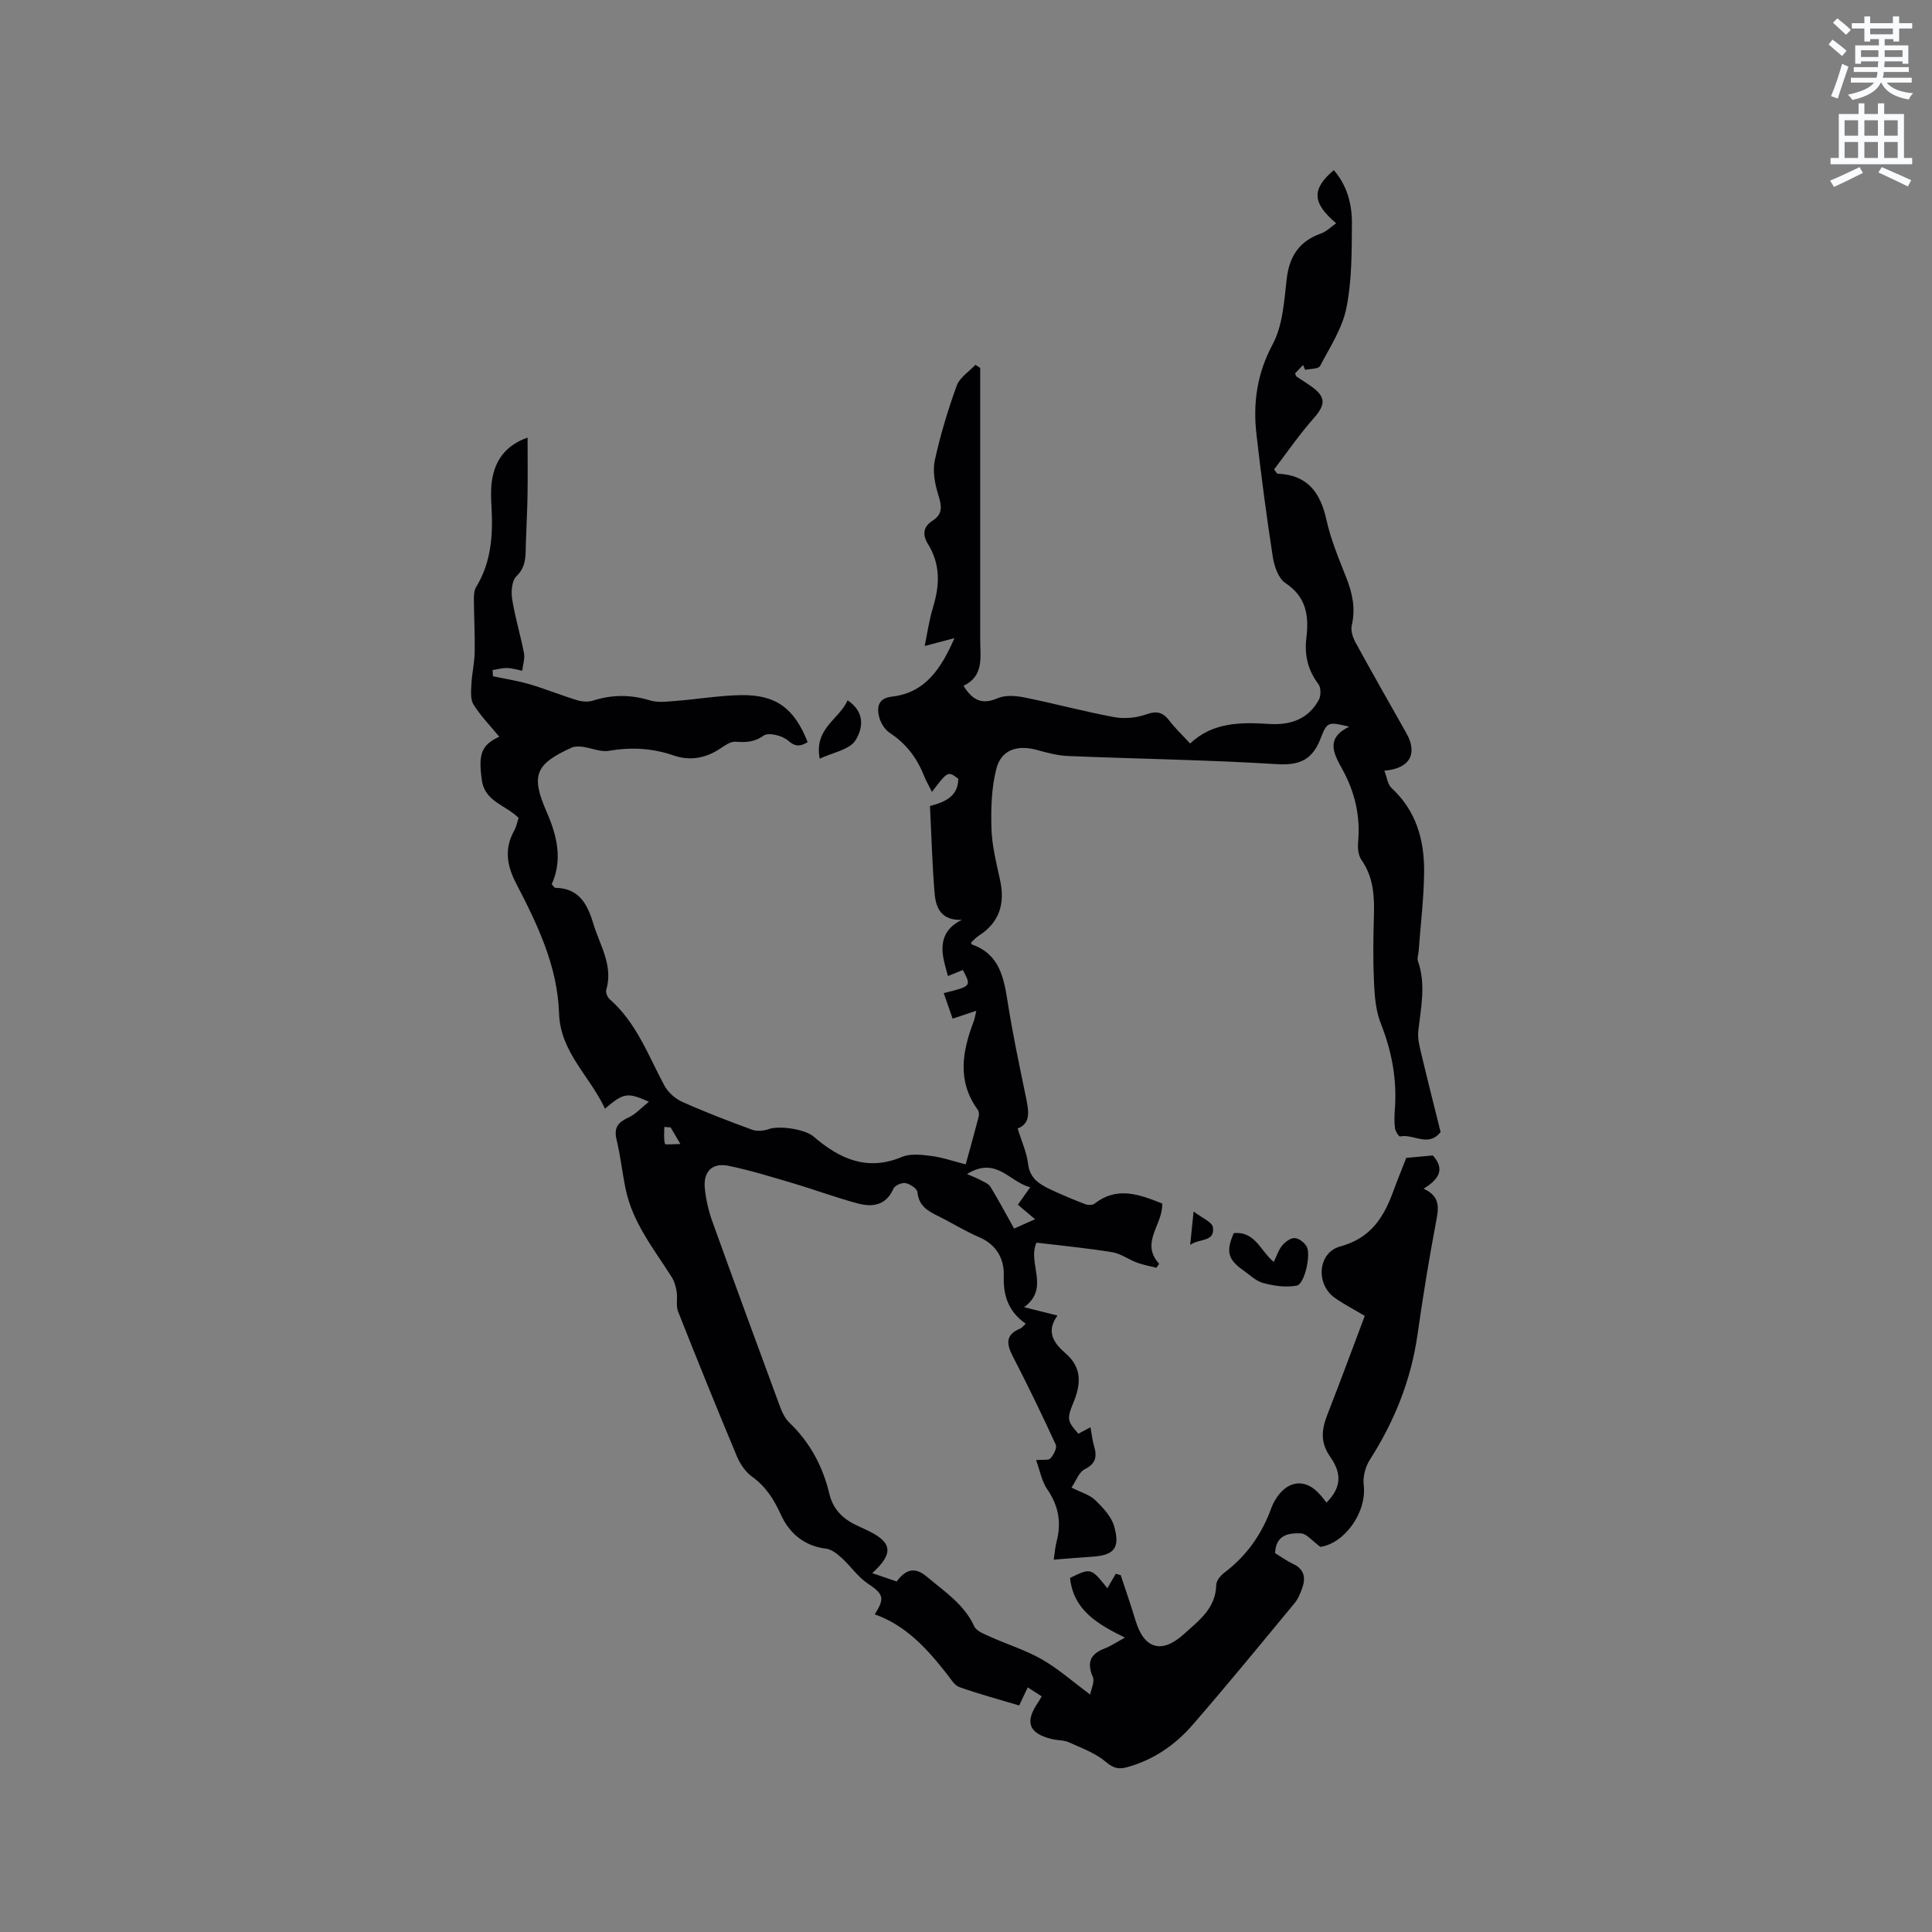 <svg enable-background="new 0 0 400 400" viewBox="0 0 400 400" xmlns="http://www.w3.org/2000/svg"><rect x="0" y="0" width="400" height="400" fill="#808080" stroke="none"/><path d="m378.6 9.2.8-1c.9.7 1.9 1.4 2.9 2.3l-.9 1.1c-1.1-.9-2-1.7-2.8-2.4zm.5 10.7c.9-2.1 1.6-4.3 2.3-6.7.4.2.8.4 1.3.6-.7 2.1-1.5 4.3-2.2 6.6zm.4-15.2.9-.9c1 .8 2 1.6 2.8 2.4l-1 1c-1-.9-1.9-1.8-2.7-2.5zm12.5-1.3h1.2v1.4h2.7v1.1h-2.7v2.7h-1.2v-.5h-1.8v1.3h4.9v3.8h-1.2v-.5h-3.7c0 .4-.1.9-.1 1.2h5.1v1h-5.2c0 .5-.1.9-.2 1.2h6v1h-5.2c1.1 1.3 2.9 2 5.5 2.2-.4.4-.7.8-.9 1.3-2.9-.5-4.8-1.6-5.7-3.5h-.1c-.8 1.7-2.7 2.9-5.9 3.6-.2-.4-.6-.8-.9-1.1 2.8-.6 4.6-1.4 5.4-2.5h-4.8v-1h5.3c.1-.3.2-.7.2-1.2h-4.9v-1h5c0-.4 0-.8.1-1.2h-3.6v.5h-1.2v-3.8h4.9v-1.3h-1.8v.5h-1.2v-2.7h-2.6v-1.1h2.6v-1.4h1.2v1.4h4.7v-1.4zm-6.7 8.4h3.6c0-.4 0-.9 0-1.4h-3.6zm1.9-4.7h4.7v-1.2h-4.7zm6.7 3.3h-3.7v1.4h3.7z" fill="#fafbfc"/><path d="m384.7 21.4h1.3v2.2h2.8v-2.2h1.3v2.2h4.1v9.1h1.7v1.3h-16.9v-1.3h1.7v-9.1h4.1v-2.2zm.3 13.2.7 1.2c-1.8.9-3.8 1.9-6 2.9-.2-.4-.5-.8-.8-1.3 2.4-1 4.4-2 6.1-2.8zm-3.1-6.5h2.8v-3.2h-2.8zm0 4.6h2.8v-3.3h-2.8zm4.1-4.6h2.8v-3.2h-2.8zm0 4.6h2.8v-3.3h-2.8zm3.6 1.9c2.1.9 4.1 1.8 6.1 2.7l-.7 1.3c-2.2-1.1-4.2-2-6.1-2.9zm3.3-9.7h-2.8v3.2h2.8zm-2.8 7.8h2.8v-3.3h-2.8z" fill="#fafbfc"/><g fill="#010104"><path d="m274.64 311.1c2.93-2.98 3.34-5.83.76-9.5-2.18-3.1-1.73-5.82-.5-8.93 2.62-6.68 5.09-13.42 7.66-20.23-2.23-1.33-4.3-2.4-6.2-3.73-4-2.81-3.57-9.38 1.13-10.65 6.3-1.7 9-6 10.98-11.43.78-2.14 1.64-4.24 2.68-6.9 1.21-.11 3.4-.31 5.51-.51 2.6 2.94 1.19 4.96-1.92 6.89 3.65 1.64 3.09 4.18 2.54 7.07-1.45 7.68-2.7 15.4-3.8 23.14-1.34 9.41-4.77 17.93-9.87 25.91-.92 1.44-1.47 3.52-1.27 5.19.7 5.74-4.03 12.15-8.97 12.84-1.74-1.27-2.85-2.74-4.02-2.79-2.51-.11-5.23.29-5.35 4.09 1.16.71 2.36 1.59 3.68 2.21 2.49 1.16 2.7 3.03 1.84 5.27-.38.98-.78 2.02-1.44 2.81-7.03 8.49-14 17.03-21.24 25.35-3.58 4.11-8.05 7.17-13.45 8.67-1.79.5-2.89.22-4.45-1.1-2.16-1.83-5.03-2.86-7.68-4.06-1.03-.46-2.29-.37-3.42-.64-4.87-1.17-5.74-3.53-2.88-7.66.23-.34.42-.7.71-1.2-.93-.6-1.8-1.16-2.89-1.85-.59 1.25-1.11 2.34-1.77 3.74-4.15-1.25-8.32-2.36-12.37-3.8-1.05-.37-1.8-1.71-2.57-2.69-4.1-5.21-8.46-10.08-14.97-12.38 2.19-3.39 1.78-4.23-1.48-6.41-2.04-1.37-3.5-3.58-5.36-5.27-.91-.83-2.08-1.77-3.22-1.91-4.55-.54-7.64-3.25-9.35-7.01-1.46-3.2-3.11-5.83-5.98-7.9-1.36-.98-2.47-2.61-3.13-4.18-4.17-9.96-8.22-19.97-12.19-30.01-.48-1.21-.08-2.74-.29-4.09-.17-1.05-.47-2.17-1.04-3.06-3.68-5.8-8.07-11.22-9.52-18.17-.71-3.41-1.07-6.9-1.89-10.29-.6-2.5.35-3.6 2.49-4.57 1.44-.65 2.59-1.97 4.21-3.26-4.5-1.99-5.2-1.86-9.1 1.44-3.09-6.7-9.24-11.7-9.5-19.69-.32-9.84-4.47-18.44-8.86-26.89-1.97-3.79-2.52-7.23-.42-11.01.45-.8.61-1.76.9-2.61-2.63-2.66-6.96-3.31-7.6-7.79-.77-5.35-.15-7.3 3.6-9.02-1.82-2.22-3.83-4.27-5.33-6.65-.68-1.09-.51-2.82-.44-4.25.11-2.2.64-4.38.68-6.57.06-3.71-.15-7.42-.17-11.13 0-.82.08-1.76.49-2.43 3.14-5.15 3.48-10.79 3.16-16.59-.1-1.79-.18-3.63.09-5.39.64-4.28 2.9-7.34 7.38-8.92 0 4.13.05 7.99-.01 11.85-.05 3.39-.25 6.78-.35 10.17-.07 2.39.14 4.67-1.95 6.69-.96.93-1.13 3.2-.88 4.75.59 3.75 1.73 7.42 2.44 11.16.22 1.15-.22 2.43-.36 3.65-1.04-.2-2.07-.53-3.11-.56-1-.03-2.02.26-3.03.42.03.43.06.85.09 1.28 2.53.54 5.11.93 7.59 1.66 3.3.97 6.5 2.28 9.79 3.29 1.03.31 2.31.42 3.31.1 3.96-1.28 7.81-1.27 11.81-.05 1.63.5 3.54.25 5.3.11 4.54-.35 9.06-1.13 13.59-1.2 7.22-.11 11.01 2.74 13.76 9.74-1.44.82-2.45 1.09-4.07-.34-1.17-1.03-4.05-1.74-5.04-1.03-1.98 1.42-3.73 1.41-5.87 1.28-1-.06-2.15.75-3.08 1.38-3.02 2.04-6.3 2.63-9.69 1.46-4.43-1.53-8.82-1.75-13.43-.96-1.7.29-3.58-.59-5.39-.83-.76-.1-1.66-.12-2.33.18-7.46 3.39-8.47 5.7-5.16 13.25 2.21 5.04 3.34 9.99 1.07 15.01.42.47.55.75.69.75 4.91.06 6.68 3.29 7.91 7.4 1.35 4.5 4.18 8.65 2.69 13.72-.16.55.24 1.54.71 1.95 5.54 4.85 7.97 11.62 11.31 17.85.76 1.42 2.26 2.75 3.74 3.41 4.73 2.12 9.58 3.98 14.45 5.76 1.01.37 2.41.23 3.46-.14 2.16-.76 7.47.02 9.24 1.54 5.35 4.6 11.07 7.27 18.31 4.23 1.76-.74 4.08-.46 6.08-.2 2.28.29 4.49 1.07 7.12 1.74.94-3.4 1.84-6.62 2.68-9.86.12-.44.06-1.1-.19-1.45-4.32-5.93-3.2-12.09-.83-18.31.18-.47.25-.97.54-2.19-1.89.63-3.28 1.09-4.91 1.64-.6-1.74-1.22-3.51-1.84-5.29 5.73-1.41 5.74-1.43 3.96-4.78-1.03.42-2.06.83-3.09 1.25-.32-1.24-.71-2.46-.94-3.71-.62-3.38.19-6.19 3.85-7.93-4.25.2-5.41-2.45-5.66-5.4-.51-6-.66-12.02-.97-18.16 3.31-.87 5.83-2.09 5.86-5.65-2.15-1.61-2.15-1.61-5.45 2.72-.61-1.23-1.23-2.29-1.68-3.42-1.45-3.65-3.69-6.58-7.02-8.77-1.03-.67-1.9-2.04-2.21-3.25-.55-2.08-.24-3.96 2.6-4.28 6.98-.78 10.25-5.9 12.97-12.11-1.98.52-3.96 1.04-6.16 1.63.5-2.41.89-5.29 1.73-8.03 1.38-4.54 1.55-8.88-1.04-13.06-1.18-1.9-1.06-3.58.92-4.84 2.27-1.45 1.87-3.2 1.18-5.44-.69-2.23-1.18-4.84-.7-7.06 1.14-5.24 2.71-10.43 4.54-15.48.61-1.68 2.54-2.89 3.87-4.31.33.21.66.43.99.64v3.37 52.81c0 3.66.85 7.58-3.45 9.64 1.86 3.01 3.83 3.97 7.03 2.58 1.57-.68 3.72-.54 5.48-.19 6.23 1.25 12.37 2.92 18.61 4.08 2.13.4 4.62.19 6.65-.54 2.21-.79 3.5-.48 4.85 1.29 1.21 1.58 2.68 2.97 4.29 4.73 4.75-4.49 10.56-4.41 16.44-4.05 4.34.27 8.03-1 10.21-4.99.46-.85.46-2.53-.08-3.25-2.2-2.9-2.93-6.04-2.5-9.57.55-4.53.03-8.48-4.33-11.36-1.44-.95-2.31-3.43-2.61-5.34-1.31-8.45-2.42-16.93-3.39-25.43-.75-6.5.1-12.59 3.35-18.66 2.09-3.9 2.38-8.9 2.9-13.47.54-4.76 2.6-7.89 7.13-9.49 1.12-.39 2.04-1.35 3.12-2.1-4.99-4.23-5.11-7.09-.49-11 2.8 3.21 3.78 7.11 3.75 11.11-.04 5.82 0 11.76-1.14 17.41-.85 4.22-3.4 8.12-5.46 12.03-.33.63-2.02.55-3.08.8-.14-.34-.28-.67-.43-1.01-.56.59-1.13 1.18-1.65 1.72.13.33.15.57.28.66 1.05.72 2.14 1.38 3.17 2.12 2.98 2.16 2.84 3.76.4 6.52-2.98 3.37-5.54 7.11-8.2 10.59.46.6.58.89.71.89 6.14.24 8.86 3.83 10.11 9.51.91 4.11 2.57 8.07 4.12 12.01 1.27 3.23 1.96 6.38 1.14 9.87-.25 1.07.2 2.49.76 3.52 3.45 6.32 7.02 12.57 10.56 18.84 2.36 4.19.74 7.32-4.57 7.74.52 1.32.66 2.83 1.49 3.6 5.08 4.68 6.78 10.71 6.74 17.24-.04 5.49-.73 10.98-1.13 16.46-.05.73-.36 1.54-.14 2.17 1.69 4.83.59 9.63.06 14.46-.18 1.61.31 3.33.69 4.96 1.27 5.35 2.63 10.68 3.93 15.92-2.55 3.26-5.65.31-8.39.92-.23.05-.95-1.02-1.04-1.62-.17-1.25-.15-2.55-.05-3.81.49-6.24-.59-12.16-2.91-17.99-1.02-2.57-1.26-5.53-1.39-8.34-.22-4.55-.17-9.12-.03-13.68.13-4.19-.04-8.19-2.58-11.82-.65-.93-.8-2.44-.69-3.63.51-5.46-.68-10.49-3.32-15.24-1.75-3.15-3.45-6.33 1.48-8.71-4.27-1-4.57-1.11-5.89 2.36-1.67 4.39-4.25 5.7-9.04 5.4-14.38-.89-28.79-1.09-43.19-1.68-2.18-.09-4.38-.66-6.5-1.25-4.02-1.12-7.39-.1-8.42 3.83-1.04 3.98-1.15 8.3-1.03 12.45.11 3.56 1.01 7.12 1.78 10.63 1.06 4.87-.08 8.78-4.42 11.55-.61.39-1.09.96-1.6 1.42.1.22.12.36.18.38 5.74 1.99 6.62 6.86 7.43 12 1.02 6.48 2.38 12.91 3.71 19.34.6 2.9 1.24 5.67-1.66 6.76.82 2.67 1.89 4.97 2.17 7.36.36 2.95 2.29 4.15 4.52 5.21 2.38 1.13 4.83 2.15 7.29 3.1.56.22 1.51.23 1.94-.1 4.74-3.7 9.35-1.87 14.01-.04.22 4.35-4.65 8.07-.63 12.49-.19.27-.38.54-.57.81-1.33-.34-2.7-.57-3.98-1.04-1.76-.65-3.39-1.89-5.2-2.18-5.1-.84-10.26-1.32-15.64-1.97-1.96 4.23 2.87 9.39-2.57 13.36 2.69.67 4.58 1.15 6.91 1.73-2.44 3.34-.75 5.72 1.61 7.76 3.52 3.02 3.27 6.45 1.67 10.3-1.4 3.37-1.22 3.82 1.04 6.41.75-.4 1.54-.82 2.51-1.34.27 1.44.4 2.72.75 3.92.65 2.18.35 3.64-1.97 4.79-1.17.58-1.75 2.37-2.71 3.78 2 1.01 3.77 1.48 4.91 2.59 1.6 1.55 3.36 3.4 3.93 5.44 1.29 4.59-.05 6.02-4.79 6.3-2.5.15-5 .38-7.73.59.23-1.5.31-2.66.6-3.77 1.04-3.93.39-7.42-1.95-10.82-1.13-1.64-1.49-3.81-2.3-6.02 1.43-.14 2.58.09 2.99-.37.65-.72 1.39-2.16 1.08-2.84-2.82-6.14-5.77-12.23-8.87-18.24-1.32-2.56-1.62-4.5 1.49-5.77.36-.15.63-.54 1.17-1.02-3.49-2.43-4.69-5.67-4.55-9.88.12-3.46-1.44-6.48-5.11-8.04-2.91-1.24-5.62-2.96-8.47-4.36-2.16-1.06-4.03-2.12-4.29-4.95-.07-.73-1.52-1.69-2.46-1.88-.76-.15-2.22.48-2.51 1.14-1.53 3.51-4.35 3.88-7.39 3.07-4.49-1.2-8.85-2.83-13.31-4.15-4.45-1.32-8.91-2.71-13.45-3.64-3.39-.7-5.27 1.22-4.9 4.7.24 2.29.76 4.61 1.54 6.78 4.62 12.85 9.33 25.67 14.06 38.48.43 1.16 1.04 2.39 1.91 3.22 4.27 4.09 6.92 9.07 8.27 14.73.83 3.47 3.07 5.39 6.09 6.74.48.22.96.44 1.44.66 5.51 2.54 5.94 4.85 1.35 9.02 1.81.62 3.45 1.18 5.06 1.73 1.93-2.64 3.85-3.02 6.27-.97 3.61 3.05 7.67 5.66 9.78 10.24.47 1.01 2.08 1.61 3.27 2.15 3.57 1.61 7.37 2.78 10.75 4.71 3.36 1.92 6.31 4.55 9.99 7.28.21-1.19.97-2.66.56-3.62-1.31-3.02-.54-4.79 2.45-5.93 1.35-.52 2.57-1.36 4.19-2.24-5.6-2.75-10.67-5.64-11.37-12.36 4.34-2.1 4.34-2.1 7.73 2.14.6-1.03 1.17-2.01 1.73-2.99.34.09.69.18 1.03.27 1.03 3.13 2.12 6.24 3.07 9.4 1.78 5.92 5.43 6.96 10 2.83 3.13-2.83 6.61-5.34 6.71-10.22.02-.86.9-1.93 1.68-2.52 4.63-3.48 7.77-7.99 9.73-13.39.39-1.07 1.01-2.13 1.75-3 2.37-2.79 5.56-2.77 8.07-.03.57.56 1 1.17 1.6 1.92zm-61.34-65.3c-4.35-1.06-6.95-6.49-13.1-2.73 1.3.57 2.11.87 2.86 1.28.72.39 1.63.74 2.01 1.38 1.69 2.77 3.21 5.63 4.89 8.63 1.48-.66 2.75-1.23 4.34-1.93-1.4-1.19-2.43-2.05-3.56-3.01.73-1.03 1.45-2.06 2.56-3.62zm-74.45-12.38c-.44-.03-.88-.07-1.31-.1 0 1.18-.16 2.4.13 3.51.06.23 1.77.03 3.2.03-.97-1.65-1.5-2.54-2.02-3.44z"/><path d="m255.44 255.31c4.44-.43 5.48 3.65 8.28 5.96.64-1.3 1-2.52 1.75-3.41.63-.75 1.74-1.58 2.59-1.53.88.05 2.02.94 2.48 1.77.93 1.69-.46 7.77-2.05 8.07-2.21.42-4.7.07-6.92-.52-1.55-.41-2.87-1.74-4.25-2.71-3.11-2.2-3.52-3.88-1.88-7.63z"/><path d="m175.49 144.99c3.99 2.69 2.92 6.29 1.6 8.33-1.25 1.91-4.61 2.45-7.38 3.76-1.19-6.32 4.02-8.1 5.78-12.09z"/><path d="m246.41 257.76c.23-2.27.41-4.03.71-6.93 1.74 1.35 3.84 2.16 4 3.26.45 3.14-2.79 2.24-4.71 3.67z"/></g></svg>